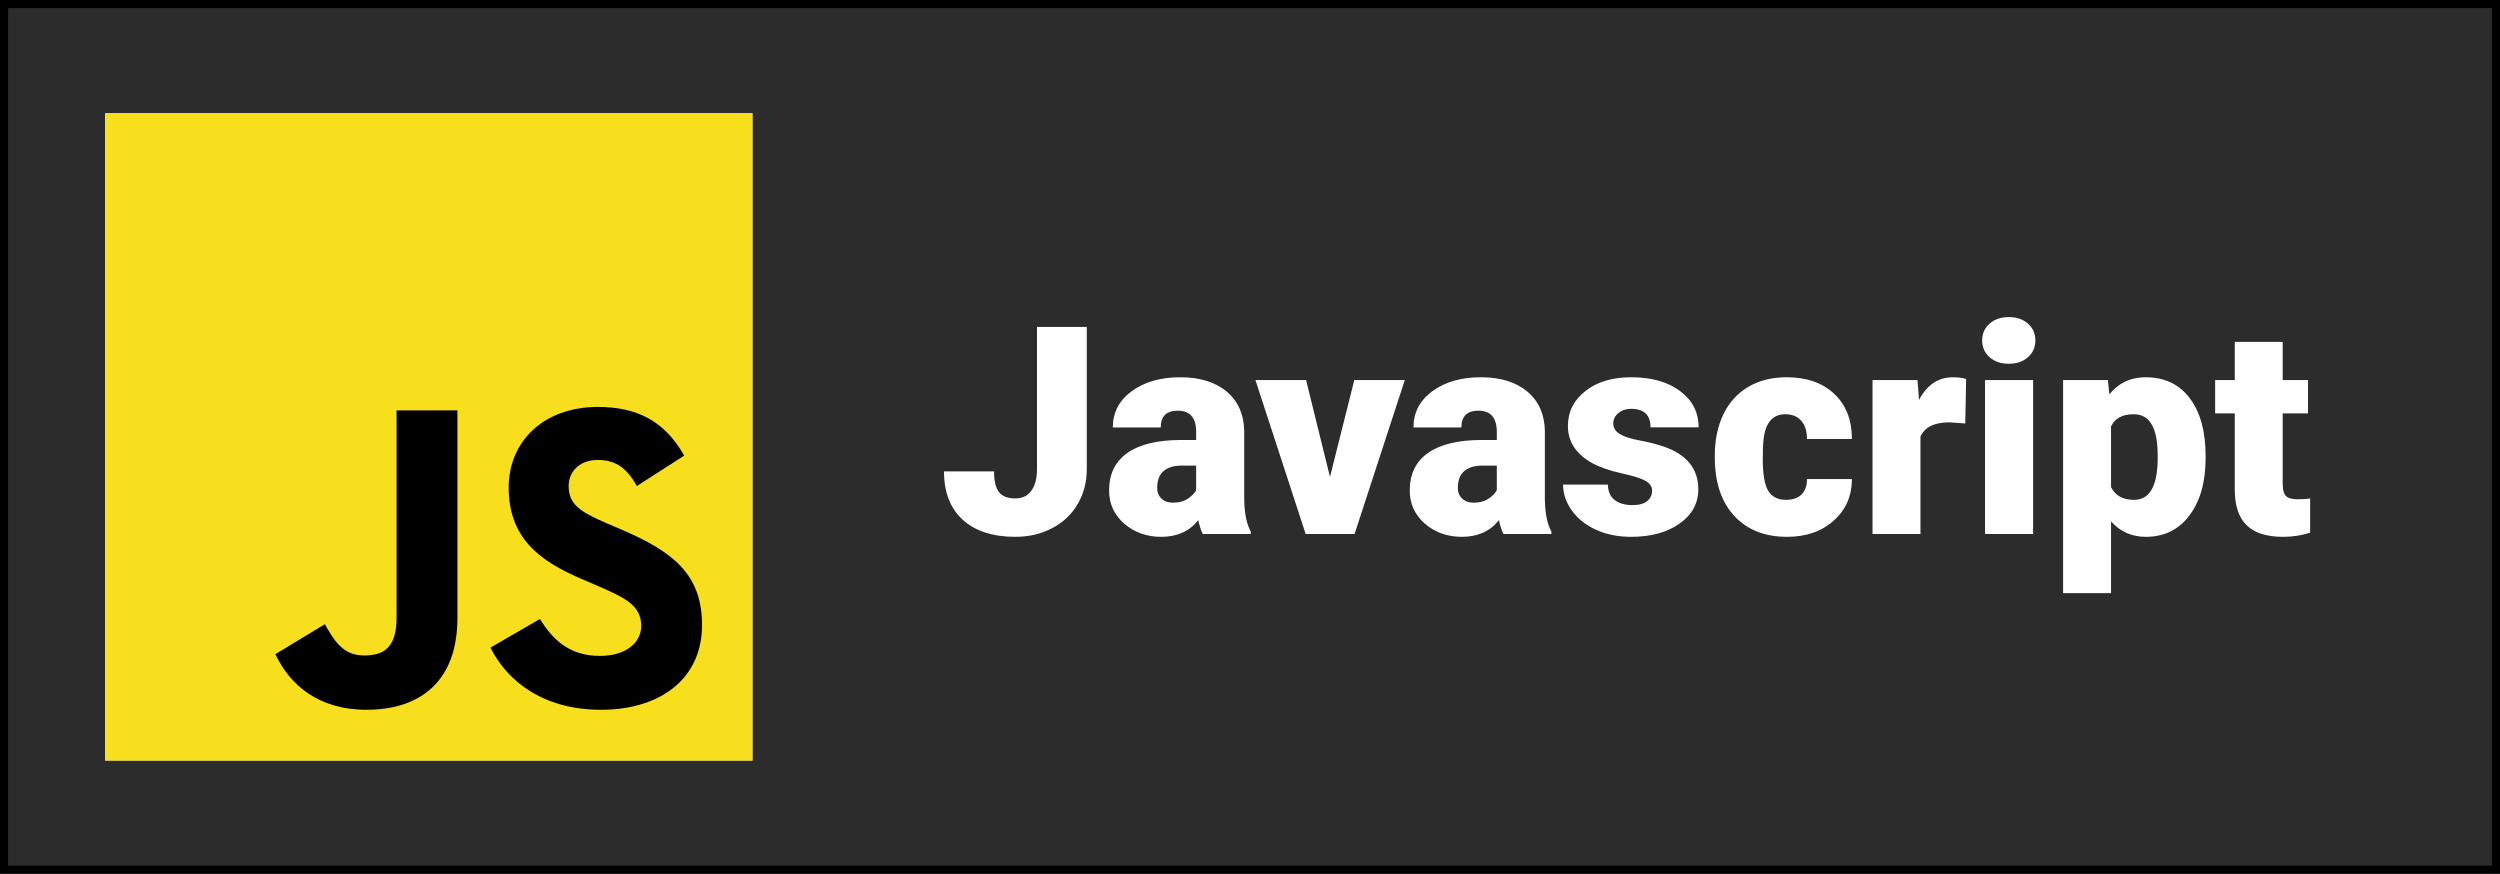 <svg width="309" height="108" viewBox="0 0 309 108" fill="none" xmlns="http://www.w3.org/2000/svg">
<rect x="0" y="0" width="309" height="108" fill="#808080" stroke="none"/>
<rect x="0.5" y="0.5" width="308" height="107" fill="#2D2C2C" stroke="black"/>
<path d="M128.174 40.406H134.326V57.967C134.326 59.596 133.945 61.049 133.184 62.326C132.434 63.603 131.379 64.594 130.02 65.297C128.672 66 127.166 66.352 125.502 66.352C122.713 66.352 120.545 65.648 118.998 64.242C117.451 62.836 116.678 60.844 116.678 58.266H122.865C122.865 59.438 123.064 60.287 123.463 60.815C123.873 61.342 124.553 61.605 125.502 61.605C126.357 61.605 127.014 61.289 127.471 60.656C127.939 60.012 128.174 59.115 128.174 57.967V40.406ZM148.67 66C148.459 65.613 148.271 65.045 148.107 64.295C147.018 65.666 145.494 66.352 143.537 66.352C141.744 66.352 140.221 65.812 138.967 64.734C137.713 63.645 137.086 62.279 137.086 60.639C137.086 58.576 137.848 57.018 139.371 55.963C140.895 54.908 143.109 54.381 146.016 54.381H147.844V53.379C147.844 51.633 147.088 50.76 145.576 50.76C144.17 50.76 143.467 51.451 143.467 52.834H137.543C137.543 50.994 138.322 49.5 139.881 48.352C141.451 47.203 143.449 46.629 145.875 46.629C148.301 46.629 150.217 47.221 151.623 48.404C153.029 49.588 153.75 51.211 153.785 53.273V61.693C153.809 63.44 154.078 64.775 154.594 65.701V66H148.67ZM144.961 62.133C145.699 62.133 146.309 61.975 146.789 61.658C147.281 61.342 147.633 60.984 147.844 60.586V57.545H146.121C144.059 57.545 143.027 58.471 143.027 60.322C143.027 60.861 143.209 61.301 143.572 61.641C143.936 61.969 144.398 62.133 144.961 62.133ZM164.385 58.951L167.391 46.98H173.631L167.426 66H161.379L155.174 46.98H161.432L164.385 58.951ZM185.83 66C185.619 65.613 185.432 65.045 185.268 64.295C184.178 65.666 182.654 66.352 180.697 66.352C178.904 66.352 177.381 65.812 176.127 64.734C174.873 63.645 174.246 62.279 174.246 60.639C174.246 58.576 175.008 57.018 176.531 55.963C178.055 54.908 180.27 54.381 183.176 54.381H185.004V53.379C185.004 51.633 184.248 50.76 182.736 50.76C181.33 50.76 180.627 51.451 180.627 52.834H174.703C174.703 50.994 175.482 49.5 177.041 48.352C178.611 47.203 180.609 46.629 183.035 46.629C185.461 46.629 187.377 47.221 188.783 48.404C190.189 49.588 190.91 51.211 190.945 53.273V61.693C190.969 63.44 191.238 64.775 191.754 65.701V66H185.83ZM182.121 62.133C182.859 62.133 183.469 61.975 183.949 61.658C184.441 61.342 184.793 60.984 185.004 60.586V57.545H183.281C181.219 57.545 180.188 58.471 180.188 60.322C180.188 60.861 180.369 61.301 180.732 61.641C181.096 61.969 181.559 62.133 182.121 62.133ZM204.199 60.656C204.199 60.152 203.936 59.748 203.408 59.443C202.881 59.139 201.879 58.822 200.402 58.494C198.926 58.166 197.707 57.738 196.746 57.211C195.785 56.672 195.053 56.022 194.549 55.26C194.045 54.498 193.793 53.625 193.793 52.641C193.793 50.895 194.514 49.459 195.955 48.334C197.396 47.197 199.283 46.629 201.615 46.629C204.123 46.629 206.139 47.197 207.662 48.334C209.186 49.471 209.947 50.965 209.947 52.816H204.006C204.006 51.293 203.203 50.531 201.598 50.531C200.977 50.531 200.455 50.707 200.033 51.059C199.611 51.398 199.4 51.826 199.4 52.342C199.4 52.869 199.658 53.297 200.174 53.625C200.689 53.953 201.51 54.223 202.635 54.434C203.771 54.645 204.768 54.897 205.623 55.19C208.482 56.174 209.912 57.938 209.912 60.48C209.912 62.215 209.139 63.627 207.592 64.717C206.057 65.807 204.064 66.352 201.615 66.352C199.986 66.352 198.533 66.059 197.256 65.473C195.979 64.887 194.982 64.09 194.268 63.082C193.553 62.074 193.195 61.014 193.195 59.9H198.732C198.756 60.779 199.049 61.424 199.611 61.834C200.174 62.232 200.895 62.432 201.773 62.432C202.582 62.432 203.186 62.268 203.584 61.94C203.994 61.611 204.199 61.184 204.199 60.656ZM220.74 61.781C221.572 61.781 222.217 61.559 222.674 61.113C223.131 60.656 223.354 60.023 223.342 59.215H228.896C228.896 61.301 228.146 63.012 226.646 64.348C225.158 65.684 223.236 66.352 220.881 66.352C218.115 66.352 215.936 65.484 214.342 63.75C212.748 62.016 211.951 59.613 211.951 56.543V56.297C211.951 54.375 212.303 52.682 213.006 51.217C213.721 49.74 214.746 48.609 216.082 47.824C217.418 47.027 219 46.629 220.828 46.629C223.301 46.629 225.264 47.315 226.717 48.685C228.17 50.057 228.896 51.914 228.896 54.258H223.342C223.342 53.273 223.102 52.518 222.621 51.99C222.141 51.463 221.496 51.199 220.688 51.199C219.152 51.199 218.256 52.178 217.998 54.135C217.916 54.756 217.875 55.611 217.875 56.701C217.875 58.611 218.104 59.935 218.561 60.674C219.018 61.412 219.744 61.781 220.74 61.781ZM242.906 52.342L240.955 52.201C239.092 52.201 237.896 52.787 237.369 53.959V66H231.445V46.98H237L237.193 49.424C238.189 47.56 239.578 46.629 241.359 46.629C241.992 46.629 242.543 46.699 243.012 46.84L242.906 52.342ZM251.291 66H245.35V46.98H251.291V66ZM244.998 42.076C244.998 41.232 245.303 40.541 245.912 40.002C246.521 39.463 247.312 39.193 248.285 39.193C249.258 39.193 250.049 39.463 250.658 40.002C251.268 40.541 251.572 41.232 251.572 42.076C251.572 42.92 251.268 43.611 250.658 44.15C250.049 44.69 249.258 44.959 248.285 44.959C247.312 44.959 246.521 44.69 245.912 44.15C245.303 43.611 244.998 42.92 244.998 42.076ZM272.613 56.631C272.613 59.584 271.945 61.945 270.609 63.715C269.285 65.473 267.492 66.352 265.23 66.352C263.484 66.352 262.049 65.713 260.924 64.436V73.312H255V46.98H260.537L260.713 48.738C261.85 47.332 263.344 46.629 265.195 46.629C267.539 46.629 269.361 47.496 270.662 49.23C271.963 50.953 272.613 53.326 272.613 56.35V56.631ZM266.689 56.262C266.689 52.887 265.705 51.199 263.736 51.199C262.33 51.199 261.393 51.703 260.924 52.711V60.199C261.439 61.254 262.389 61.781 263.771 61.781C265.658 61.781 266.631 60.152 266.689 56.895V56.262ZM282.141 42.252V46.98H285.27V51.094H282.141V59.795C282.141 60.51 282.27 61.008 282.527 61.289C282.785 61.57 283.295 61.711 284.057 61.711C284.643 61.711 285.135 61.676 285.533 61.605V65.842C284.467 66.182 283.354 66.352 282.193 66.352C280.154 66.352 278.648 65.871 277.676 64.91C276.703 63.949 276.217 62.49 276.217 60.533V51.094H273.791V46.98H276.217V42.252H282.141Z" fill="white"/>
<rect width="80" height="80" transform="translate(13 14)" fill="white"/>
<path d="M13 14H93V94H13V14Z" fill="#F7DF1E"/>
<path d="M34.035 80.854L40.157 77.149C41.338 79.243 42.413 81.015 44.99 81.015C47.46 81.015 49.018 80.048 49.018 76.29V50.728H56.536V76.396C56.536 84.183 51.971 87.727 45.312 87.727C39.298 87.727 35.807 84.612 34.035 80.853L34.035 80.854ZM60.619 80.048L66.74 76.504C68.352 79.136 70.446 81.069 74.151 81.069C77.267 81.069 79.253 79.511 79.253 77.363C79.253 74.786 77.212 73.873 73.775 72.369L71.896 71.563C66.472 69.255 62.874 66.355 62.874 60.233C62.874 54.594 67.17 50.298 73.883 50.298C78.662 50.298 82.099 51.963 84.569 56.312L78.716 60.072C77.427 57.763 76.031 56.85 73.883 56.85C71.681 56.85 70.285 58.246 70.285 60.072C70.285 62.327 71.681 63.241 74.903 64.637L76.782 65.442C83.173 68.181 86.771 70.973 86.771 77.256C86.771 84.023 81.454 87.728 74.312 87.728C67.331 87.728 62.82 84.398 60.619 80.048" fill="black"/>
</svg>
